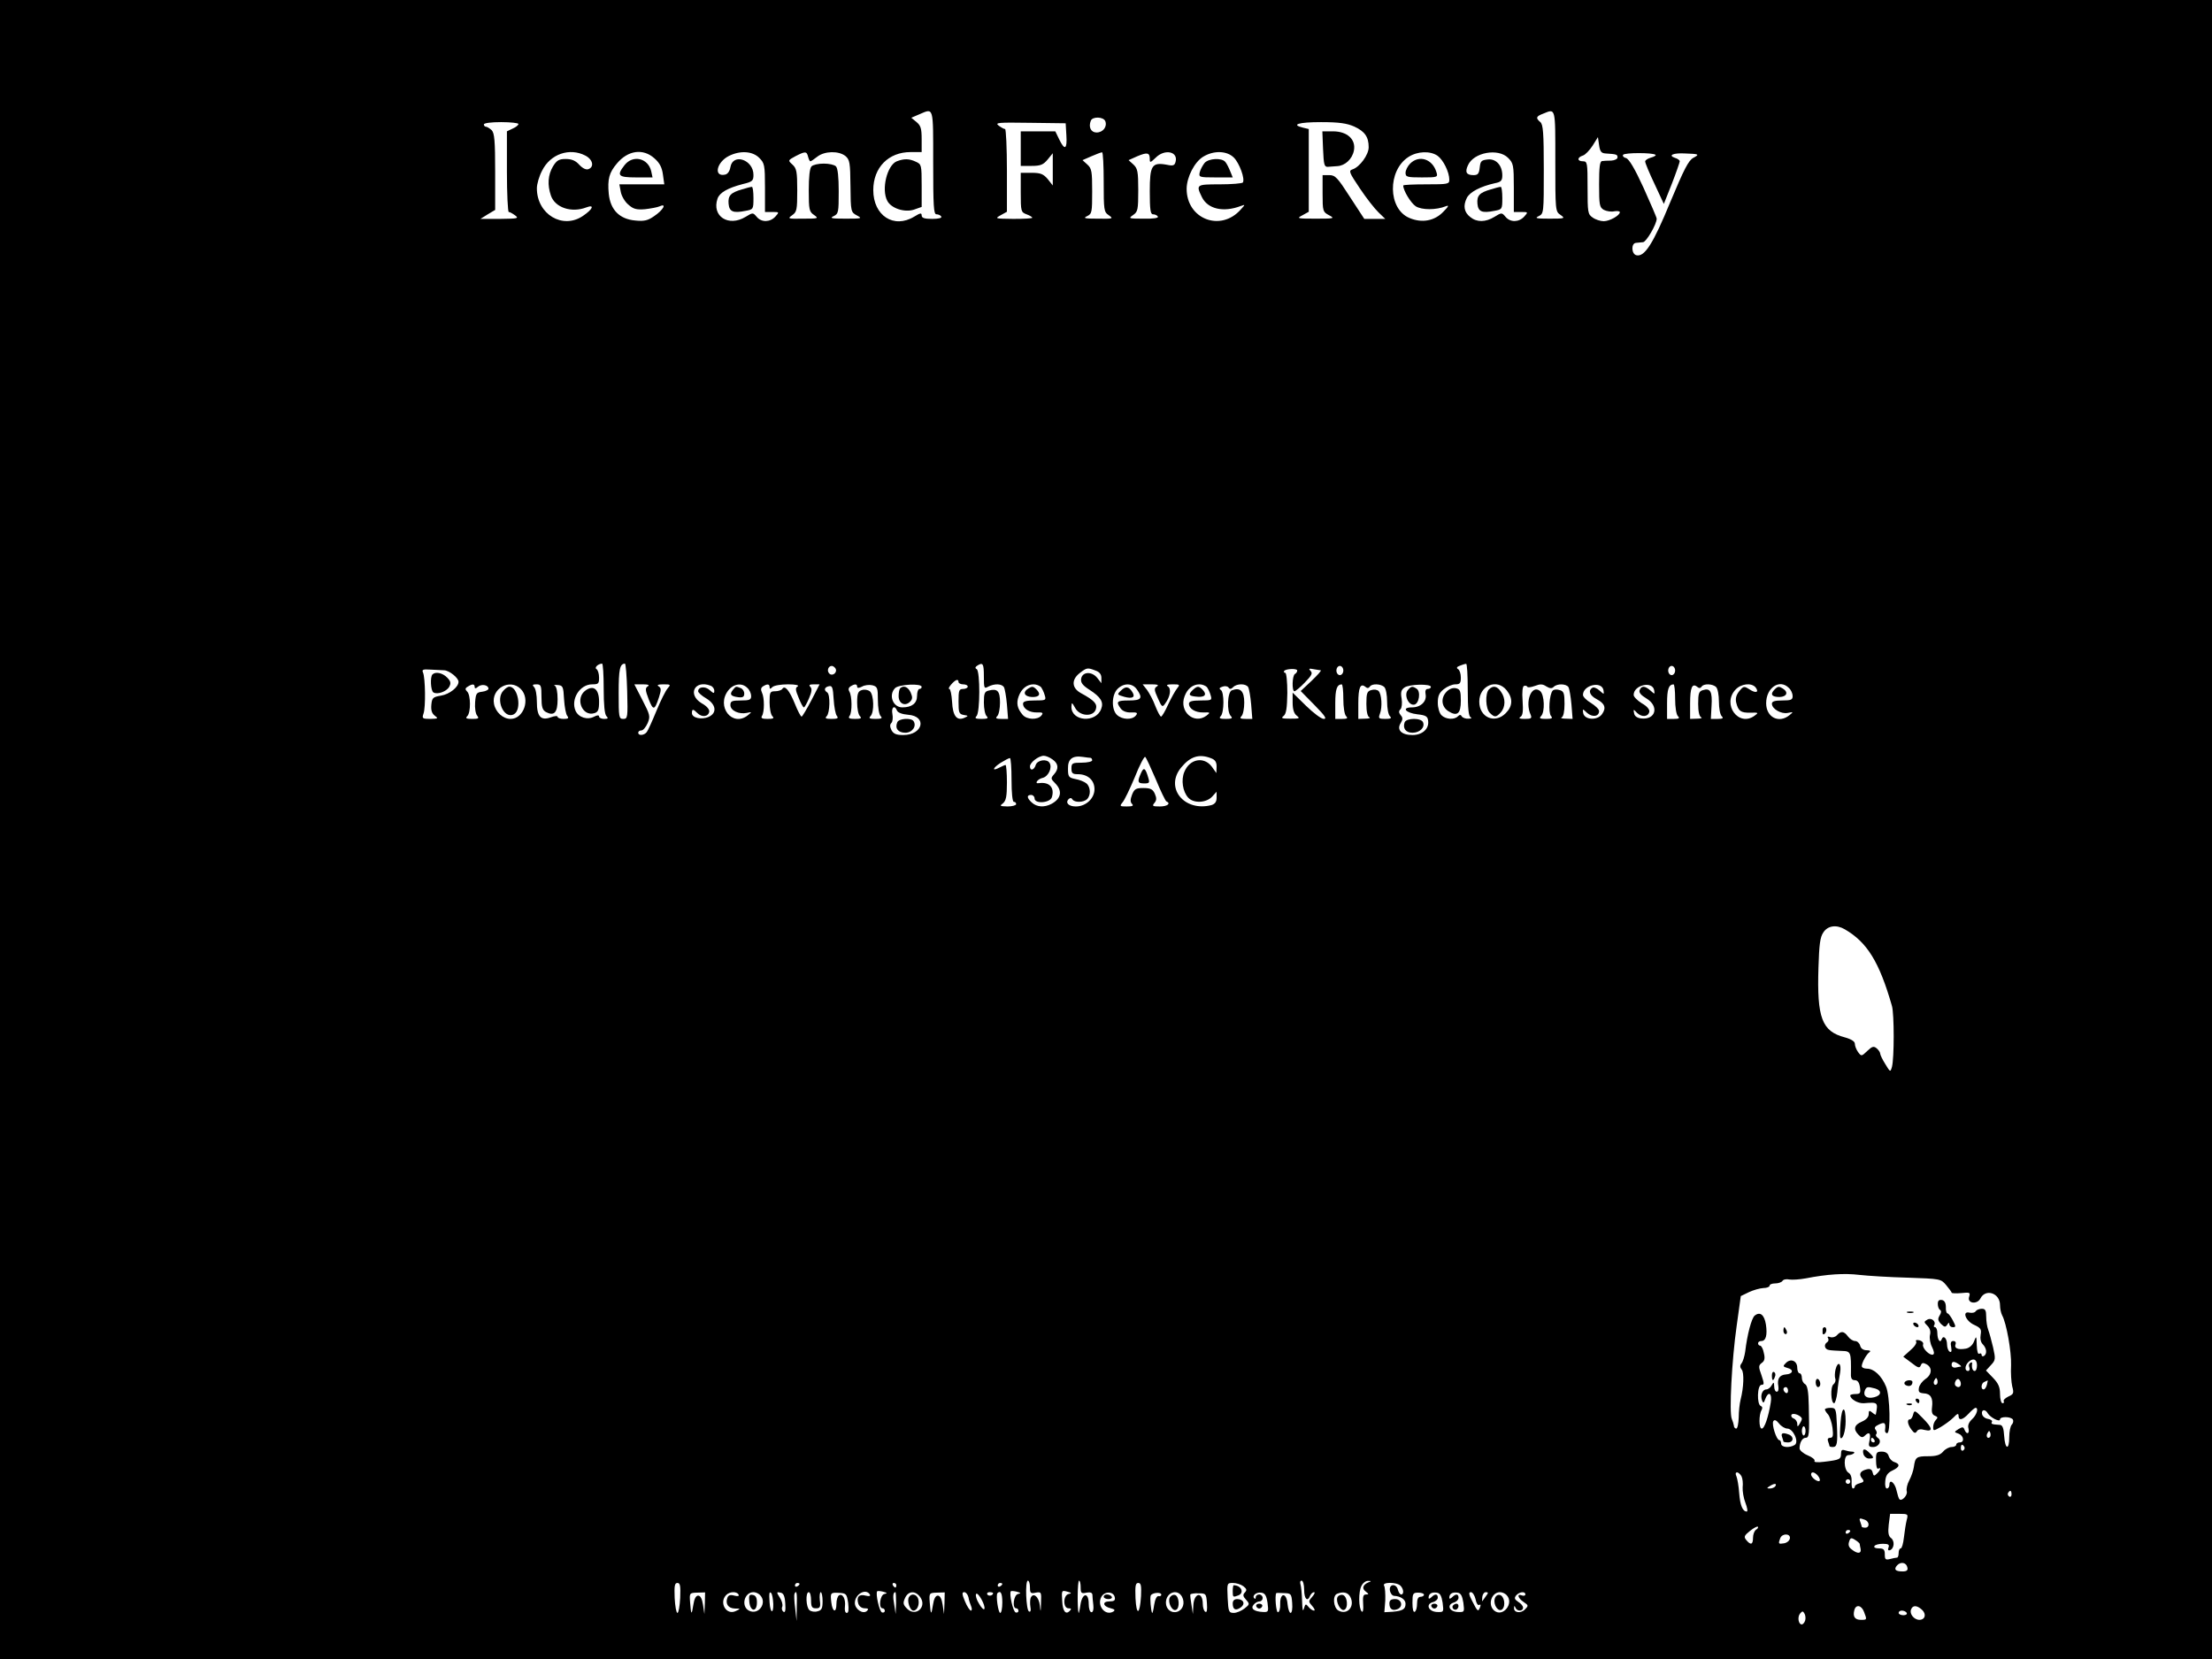 <?xml version="1.0" standalone="no"?>
<!DOCTYPE svg PUBLIC "-//W3C//DTD SVG 20010904//EN"
 "http://www.w3.org/TR/2001/REC-SVG-20010904/DTD/svg10.dtd">
<svg version="1.0" xmlns="http://www.w3.org/2000/svg"
 width="960pt" height="720pt" viewBox="0 0 960 720"
 preserveAspectRatio="xMidYMid meet">

<g transform="translate(0,720) scale(0.1,-0.1)"
fill="#000000" stroke="none">
<path d="M0 3600 l0 -3600 4800 0 4800 0 0 3600 0 3600 -4800 0 -4800 0 0
-3600z m4050 2895 c0 -189 2 -225 14 -225 8 0 18 -4 21 -10 4 -6 -12 -10 -39
-10 -34 0 -46 4 -46 15 0 12 -6 11 -32 -5 -89 -54 -178 4 -178 115 0 98 66
165 162 165 l48 0 0 56 c0 46 -4 59 -22 74 l-23 19 35 15 c63 27 60 37 60
-209z m2700 6 c0 -215 0 -219 23 -234 21 -15 18 -16 -48 -16 -58 0 -66 2 -47
11 22 11 22 14 22 203 0 159 -3 195 -15 205 -21 18 -19 25 13 37 54 22 52 29
52 -206z m-1953 173 c9 -24 -10 -49 -38 -49 -24 0 -36 23 -25 51 7 19 55 18
63 -2z m-2547 -12 c0 -5 -11 -14 -25 -20 l-25 -12 0 -175 c0 -96 4 -175 8
-175 5 0 17 -7 28 -15 17 -13 11 -14 -66 -15 l-85 0 32 20 32 19 0 165 c0 135
-3 168 -15 181 -9 8 -20 15 -25 15 -5 0 -9 5 -9 10 0 6 32 10 75 10 41 0 75
-4 75 -8z m2378 -49 c4 -61 -7 -68 -31 -18 l-17 35 -75 0 -75 0 0 -75 0 -75
47 0 c39 0 51 5 70 28 l22 27 0 -70 0 -70 -22 28 c-19 22 -31 27 -70 27 l-47
0 0 -85 c0 -82 1 -86 25 -95 14 -5 25 -12 25 -15 0 -3 -37 -5 -82 -5 -79 1
-82 1 -55 16 l27 15 0 179 c0 99 -4 180 -8 180 -5 0 -17 7 -28 15 -17 13 -3
14 136 12 l155 -2 3 -52z m1249 38 c46 -21 63 -45 63 -90 0 -33 -39 -86 -70
-96 -18 -6 -15 -13 32 -83 28 -42 65 -89 81 -104 l29 -28 -45 0 -46 0 -62 95
c-54 84 -64 95 -90 95 l-29 0 0 -80 c0 -76 1 -80 28 -94 26 -14 23 -15 -58
-15 -81 0 -84 1 -57 15 l27 15 0 179 0 180 -25 6 c-54 13 -20 24 78 24 78 0
112 -5 144 -19z m1091 -117 c47 -3 52 -4 52 -17 0 -7 -12 -13 -27 -14 -16 0
-34 -1 -40 -2 -10 -1 -13 -28 -13 -101 0 -91 2 -100 21 -111 12 -6 32 -9 45
-6 13 2 24 1 24 -4 0 -14 -44 -39 -70 -39 -14 0 -36 7 -48 16 -21 14 -22 23
-22 130 0 107 -1 114 -20 114 -26 0 -26 17 0 25 10 3 29 23 42 43 l23 37 5
-35 c4 -28 10 -35 28 -36z m-4428 -9 c33 -17 40 -49 14 -59 -10 -4 -25 3 -40
19 -16 18 -33 25 -59 25 -29 0 -39 -6 -55 -32 -22 -37 -25 -80 -9 -127 18 -52
89 -76 154 -51 37 14 28 -8 -15 -37 -88 -60 -200 7 -200 120 0 18 10 53 23 77
36 72 119 100 187 65z m300 -12 c23 -20 33 -40 37 -70 l6 -43 -98 0 -97 0 6
-32 c3 -18 18 -44 33 -56 21 -19 35 -23 72 -20 25 3 54 8 65 13 31 14 14 -17
-25 -43 -27 -19 -43 -23 -82 -19 -68 6 -108 46 -115 116 -6 64 2 92 35 131 48
58 114 67 163 23z m455 2 c23 -23 25 -31 25 -130 l0 -105 32 0 c30 0 31 0 13
-20 -23 -25 -60 -26 -81 -1 -16 19 -17 19 -48 0 -74 -45 -148 2 -122 79 9 26
44 46 109 63 42 10 47 14 47 40 0 66 -89 96 -100 34 -3 -18 -12 -31 -24 -33
-50 -10 -36 54 17 81 50 25 103 21 132 -8z m212 5 c3 -11 7 -20 10 -20 3 0 16
9 30 20 32 25 93 26 122 3 19 -16 21 -29 22 -131 1 -111 2 -113 28 -127 24
-13 22 -14 -49 -14 -61 0 -71 2 -52 11 21 10 22 17 22 108 0 61 -4 100 -12
108 -7 7 -30 12 -53 12 -23 0 -46 -5 -53 -12 -8 -8 -12 -46 -12 -104 0 -84 2
-93 23 -107 21 -15 19 -16 -48 -16 -66 -1 -68 0 -47 15 20 14 22 23 22 108 0
81 -3 95 -20 111 -21 19 -21 19 12 37 43 22 49 22 55 -2z m1283 -109 c0 -123
1 -131 22 -145 21 -15 19 -16 -47 -15 -58 0 -66 2 -47 11 21 10 22 17 22 108
0 86 -2 99 -21 116 l-21 19 39 17 c21 9 41 17 46 17 4 1 7 -57 7 -128z m200
99 c0 -17 2 -17 25 5 39 40 99 28 87 -17 -4 -16 -10 -19 -38 -13 -65 12 -74
-3 -74 -115 0 -80 3 -100 14 -100 8 0 18 -4 21 -10 4 -6 -19 -10 -62 -9 -65 0
-67 1 -45 16 20 14 22 23 22 108 0 81 -3 94 -21 111 l-21 19 38 17 c43 18 54
16 54 -12z m365 6 c24 -24 49 -92 39 -108 -3 -4 -48 -8 -100 -8 -102 0 -104
-1 -78 -55 25 -52 93 -68 169 -39 20 7 20 7 0 -15 -87 -99 -236 -42 -235 91 1
50 34 115 72 138 46 28 103 26 133 -4z m884 8 c25 -18 51 -71 51 -104 0 -19
-6 -20 -100 -20 -55 0 -100 -2 -100 -5 0 -22 33 -76 54 -90 26 -17 89 -17 131
0 15 6 12 -1 -11 -24 -38 -40 -93 -50 -147 -27 -94 39 -96 206 -4 265 39 25
94 27 126 5z m306 -9 c23 -23 25 -31 25 -130 l0 -105 32 0 c30 0 31 0 13 -20
-23 -25 -60 -26 -81 -1 -16 19 -17 19 -48 0 -39 -24 -77 -24 -105 -1 -27 21
-32 49 -15 83 13 26 59 50 122 64 26 5 32 11 32 34 0 43 -27 73 -63 69 -28 -3
-32 -7 -35 -35 -3 -27 -8 -33 -27 -33 -31 0 -38 13 -24 43 25 56 131 75 174
32z m640 13 c3 -3 -6 -8 -20 -12 -14 -4 -25 -11 -25 -17 0 -6 18 -50 41 -98
l40 -86 35 88 c19 49 34 93 34 97 0 5 -10 12 -21 15 -32 11 -6 22 44 19 62 -2
64 -4 36 -19 -21 -11 -41 -51 -100 -192 -74 -180 -111 -238 -146 -231 -23 4
-25 52 -3 54 8 1 22 2 31 3 14 1 59 78 59 102 0 5 -26 65 -57 134 -38 83 -63
125 -76 129 -10 2 -16 9 -13 14 6 10 131 10 141 0z m-4565 -2316 c0 -71 4
-112 12 -120 9 -9 7 -12 -10 -12 -12 0 -22 5 -22 10 0 7 -7 7 -21 0 -29 -16
-68 -4 -81 25 -22 50 18 115 72 115 27 0 30 3 30 29 0 17 -5 33 -11 37 -11 6
6 23 24 24 4 0 7 -49 7 -108z m102 -12 c3 -114 2 -120 -17 -120 -19 0 -20 7
-20 113 0 102 5 126 27 127 4 0 8 -54 10 -120z m1548 65 c0 -52 1 -55 19 -45
27 14 58 13 68 -2 4 -7 10 -41 13 -75 l5 -63 -29 0 c-23 0 -27 3 -18 12 7 7
12 33 12 59 0 50 -11 62 -49 52 -18 -4 -21 -13 -21 -52 0 -26 5 -52 12 -59 9
-9 4 -12 -22 -12 -26 0 -31 3 -22 12 16 16 16 194 1 204 -8 4 -7 9 2 15 25 16
29 9 29 -46z m2100 -59 c0 -82 4 -116 13 -119 6 -3 2 -6 -10 -6 -12 -1 -25 4
-29 10 -4 8 -9 8 -17 0 -16 -16 -53 -13 -71 5 -9 9 -16 32 -16 54 0 30 6 43
26 59 15 12 37 21 50 21 20 0 24 5 24 29 0 17 -5 33 -12 37 -8 5 -6 10 8 15
10 4 22 8 27 8 4 1 7 -50 7 -113z m-2744 93 c10 -17 -13 -36 -27 -22 -12 12
-4 33 11 33 5 0 12 -5 16 -11z m2204 -9 c0 -11 -7 -20 -15 -20 -8 0 -15 9 -15
20 0 11 7 20 15 20 8 0 15 -9 15 -20z m1440 0 c0 -11 -7 -20 -15 -20 -8 0 -15
9 -15 20 0 11 7 20 15 20 8 0 15 -9 15 -20z m-5342 1 c22 -1 62 -33 62 -50 0
-23 -39 -54 -76 -60 -35 -6 -39 -9 -42 -40 -2 -23 2 -37 15 -47 16 -12 15 -13
-19 -14 -35 0 -37 2 -30 23 10 26 8 155 -2 178 -6 13 0 15 31 13 21 -1 48 -2
61 -3z m2826 -1 c18 -6 26 -17 26 -32 l0 -23 -18 23 c-24 30 -66 27 -70 -5 -2
-16 7 -28 37 -47 48 -31 62 -53 50 -83 -23 -62 -130 -54 -129 10 1 20 2 20 16
-5 19 -37 79 -41 90 -6 7 23 -6 38 -65 70 -40 22 -42 58 -5 87 31 24 34 24 68
11z m876 0 c0 -5 -4 -12 -10 -15 -12 -7 -14 -75 -2 -75 4 0 25 17 45 38 29 30
35 40 25 50 -10 10 -7 12 12 8 14 -2 28 -5 32 -5 4 -1 -14 -21 -40 -46 l-47
-44 60 -61 c45 -46 55 -60 40 -60 -11 0 -45 26 -77 57 l-58 57 0 -43 c0 -30 6
-48 18 -57 15 -12 12 -13 -28 -13 -37 0 -42 2 -29 12 11 9 15 33 16 100 0 48
-4 87 -9 87 -5 0 -7 3 -5 8 7 10 57 12 57 2z m-1470 -50 c0 -5 9 -10 20 -10
11 0 20 -4 20 -10 0 -5 -9 -10 -20 -10 -18 0 -20 -7 -20 -54 0 -49 2 -55 23
-59 20 -3 21 -4 3 -12 -33 -15 -51 7 -54 69 -2 31 -7 56 -12 56 -11 0 21 38
33 39 4 1 7 -3 7 -9z m-2100 -21 c0 -8 5 -8 15 1 16 13 45 7 45 -9 0 -5 -12
-11 -27 -13 -25 -3 -28 -7 -31 -46 -2 -24 2 -50 9 -58 9 -12 6 -14 -22 -14
-26 0 -30 3 -21 12 16 16 15 91 0 106 -10 10 -10 15 2 22 20 13 30 12 30 -1z
m200 -9 c43 -43 13 -130 -44 -130 -33 0 -65 29 -72 65 -13 67 69 112 116 65z
m90 -35 c0 -43 4 -56 19 -65 36 -19 51 -3 51 55 0 33 -5 55 -12 59 -7 3 -2 4
12 3 23 -2 25 -6 28 -62 2 -32 8 -65 14 -72 8 -10 4 -13 -16 -13 -14 0 -26 4
-26 9 0 5 -13 4 -29 -2 -44 -16 -61 3 -61 67 0 29 -5 57 -12 64 -9 9 -7 12 10
12 20 0 22 -5 22 -55z m461 46 c-11 -7 -11 -16 4 -55 20 -51 26 -50 45 8 10
32 10 40 -1 47 -10 6 -3 9 20 9 32 0 33 -1 19 -17 -9 -10 -31 -54 -49 -98 -18
-44 -37 -86 -42 -92 -11 -15 -37 -17 -37 -3 0 6 6 10 14 10 7 0 19 14 27 32
12 29 10 36 -23 100 l-35 68 36 0 c24 0 32 -3 22 -9z m273 3 c9 -3 16 -13 16
-22 0 -13 -3 -12 -20 3 -19 18 -50 15 -50 -5 0 -6 16 -20 35 -31 43 -26 48
-63 11 -80 -30 -14 -73 -5 -73 16 0 19 5 19 24 0 19 -19 47 -16 51 6 2 10 -11
25 -33 37 -63 38 -30 103 39 76z m160 -10 c9 -8 16 -24 16 -35 0 -16 -7 -19
-45 -19 -39 0 -45 -3 -45 -20 0 -24 37 -41 71 -34 23 5 23 5 5 -10 -67 -54
-140 38 -85 108 23 29 60 34 83 10z m96 4 c0 -9 3 -9 12 0 7 7 37 12 68 12 33
0 50 -4 42 -9 -11 -6 -10 -16 4 -49 9 -23 19 -42 23 -42 3 0 13 18 22 39 12
28 14 42 6 50 -8 8 -4 11 15 11 l25 0 -36 -70 c-20 -38 -39 -70 -42 -70 -4 0
-17 25 -29 55 -24 59 -44 83 -55 65 -3 -5 -17 -10 -31 -10 -22 0 -24 -4 -24
-48 0 -26 5 -53 12 -60 9 -9 5 -12 -21 -12 -23 0 -30 3 -24 13 11 17 11 79 0
101 -6 13 -5 21 4 27 19 12 29 11 29 -3z m292 -125 c8 -10 3 -13 -23 -13 -26
0 -30 3 -21 12 14 14 16 94 2 103 -16 10 -12 23 8 27 14 3 17 -6 20 -56 2 -33
8 -66 14 -73z m88 127 c0 -7 7 -7 21 0 11 7 32 9 45 6 22 -6 24 -11 24 -64 0
-32 5 -63 12 -70 9 -9 4 -12 -22 -12 -26 0 -31 3 -22 12 17 17 15 93 -3 108
-8 6 -23 9 -35 5 -16 -5 -20 -15 -20 -54 0 -26 5 -52 12 -59 9 -9 5 -12 -21
-12 -25 0 -31 3 -24 13 12 15 11 87 -1 106 -5 8 -4 16 5 22 19 12 29 11 29 -1z
m280 -1 c0 -5 -4 -9 -10 -9 -5 0 -10 -13 -10 -30 0 -32 -22 -50 -64 -50 -41 0
-61 54 -31 84 17 16 115 21 115 5z m518 -1 c5 -7 13 -23 16 -35 7 -22 5 -23
-43 -23 -37 0 -51 -4 -51 -14 0 -22 28 -39 61 -38 25 1 28 -2 18 -14 -16 -19
-63 -18 -81 4 -23 27 -28 50 -17 80 12 33 36 52 65 52 12 0 26 -6 32 -12z
m416 -10 c27 -38 20 -48 -34 -48 -53 0 -58 -5 -36 -35 8 -11 25 -18 45 -17 27
1 30 -2 20 -14 -16 -19 -58 -18 -81 3 -25 23 -24 87 2 113 27 27 65 26 84 -2z
m87 13 c-13 -8 -12 -16 4 -51 17 -39 20 -41 32 -23 22 29 27 64 12 74 -10 6
-3 9 20 9 31 0 33 -1 20 -17 -8 -10 -26 -42 -39 -70 -13 -29 -27 -53 -31 -53
-4 0 -15 21 -25 46 -9 25 -26 56 -36 70 l-19 24 38 0 c27 0 34 -3 24 -9z m217
-3 c5 -7 13 -23 16 -35 7 -22 5 -23 -43 -23 -37 0 -51 -4 -51 -14 0 -22 28
-39 63 -38 30 1 31 0 13 -14 -54 -40 -120 18 -95 84 12 33 36 52 65 52 12 0
26 -6 32 -12z m114 0 c16 16 55 16 65 0 4 -7 10 -41 13 -75 l5 -63 -29 0 c-23
0 -27 3 -18 12 7 7 12 33 12 59 0 50 -17 67 -54 53 -19 -7 -23 -93 -4 -112 9
-9 4 -12 -22 -12 -26 0 -31 3 -22 12 15 15 16 105 0 114 -8 5 -6 10 8 14 10 4
22 2 26 -4 5 -8 11 -7 20 2z m478 -51 c0 -36 5 -68 12 -75 9 -9 5 -12 -17 -12
l-30 0 0 68 c0 61 7 81 28 82 4 0 7 -28 7 -63z m115 53 c8 14 48 13 63 -2 7
-7 12 -35 12 -63 0 -28 5 -56 12 -63 9 -9 5 -12 -20 -12 -28 0 -31 2 -23 23
11 29 7 85 -6 98 -6 6 -20 8 -32 4 -18 -5 -21 -14 -21 -60 0 -33 5 -55 13 -58
6 -3 -1 -6 -18 -6 l-30 -1 0 68 c0 68 9 89 31 71 8 -7 14 -6 19 1z m265 -1 c0
-5 -6 -9 -14 -9 -8 0 -12 -8 -9 -23 6 -31 -21 -57 -59 -57 -47 0 -28 -24 23
-30 37 -4 45 -9 47 -28 5 -35 -25 -62 -68 -62 -47 0 -70 22 -51 52 9 15 10 23
0 34 -9 11 -9 18 -1 26 6 6 8 26 5 46 -5 27 -2 38 12 48 20 15 115 17 115 3z
m329 -15 c28 -35 26 -69 -4 -99 -47 -48 -115 -19 -115 50 0 70 77 102 119 49z
m122 19 c23 9 34 9 50 -2 15 -9 24 -10 32 -2 15 15 54 14 64 -1 4 -7 10 -41
13 -75 l5 -63 -30 1 c-16 0 -24 3 -17 6 7 3 12 25 12 58 0 46 -3 55 -21 60
-12 4 -25 3 -30 -2 -15 -15 -20 -95 -8 -110 9 -10 5 -13 -22 -13 -26 0 -30 3
-21 12 18 18 15 93 -4 109 -37 30 -67 -46 -41 -103 6 -15 3 -18 -25 -18 -23 0
-29 3 -19 9 10 6 12 25 9 70 -3 38 0 62 6 64 6 2 12 1 14 -3 2 -5 16 -3 33 3z
m298 -18 c3 -20 3 -20 -17 -2 -12 11 -26 16 -31 12 -20 -12 -11 -34 18 -49 36
-19 43 -38 24 -65 -20 -29 -76 -26 -82 4 -3 20 -3 20 17 1 23 -20 52 -16 52 8
0 8 -16 23 -35 35 -19 11 -35 27 -35 35 0 43 81 62 89 21z m220 0 c3 -19 3
-19 -16 -2 -24 21 -39 22 -47 2 -4 -11 6 -22 29 -36 57 -34 41 -94 -22 -87
-18 2 -29 10 -31 22 -4 19 -3 19 13 2 21 -20 48 -17 53 5 2 10 -11 25 -33 37
-19 12 -35 28 -35 36 0 43 81 62 89 21z m91 -38 c0 -36 5 -68 12 -75 9 -9 5
-12 -17 -12 l-30 0 0 68 c0 61 7 81 28 82 4 0 7 -28 7 -63z m115 53 c8 14 48
13 63 -2 7 -7 12 -35 12 -63 0 -28 5 -56 12 -63 9 -9 5 -12 -17 -12 l-30 0 3
56 c4 62 -5 79 -37 69 -18 -5 -21 -14 -21 -60 0 -33 5 -55 13 -58 6 -3 -1 -6
-18 -6 l-30 -1 0 68 c0 68 9 89 31 71 8 -7 14 -6 19 1z m234 -3 c17 -22 1 -27
-26 -9 -24 15 -26 15 -45 -8 -13 -16 -17 -32 -13 -49 9 -37 20 -45 62 -44 35
1 36 0 18 -13 -69 -51 -143 49 -83 113 24 26 69 31 87 10z m145 -3 c9 -8 16
-24 16 -35 0 -16 -7 -19 -45 -19 -33 0 -45 -4 -45 -14 0 -23 41 -46 69 -40 25
5 25 5 7 -10 -46 -37 -101 -9 -101 52 0 68 59 107 99 66z m-3871 -98 c4 -9 23
-16 48 -18 84 -6 65 -88 -21 -88 -30 0 -42 5 -51 21 -7 15 -8 24 0 32 5 5 7
23 4 38 -6 30 10 41 20 15z m675 -212 c26 -18 28 -41 6 -65 -14 -16 -14 -19 5
-38 33 -33 27 -67 -16 -90 -31 -16 -63 -14 -85 6 -22 20 -23 33 -3 33 8 0 15
-7 15 -15 0 -25 67 -20 75 5 13 42 -11 68 -57 61 -20 -3 -5 18 17 23 25 6 43
45 30 65 -11 19 -53 13 -60 -9 -7 -23 -25 -27 -25 -6 0 17 38 46 60 46 9 0 26
-7 38 -16z m165 7 c4 -1 7 -5 7 -11 0 -5 -20 -10 -45 -10 -41 0 -45 -2 -45
-25 0 -21 5 -25 28 -25 43 0 72 -26 72 -65 0 -40 -37 -75 -81 -75 -31 0 -47
16 -31 32 6 6 12 6 16 -1 9 -15 49 -14 64 1 17 17 15 53 -3 68 -8 7 -30 16
-48 19 -29 6 -32 10 -32 45 -1 42 19 58 65 51 14 -2 28 -4 33 -4z m283 -93
c21 -51 42 -94 46 -96 21 -9 4 -22 -28 -22 -32 0 -35 2 -24 15 10 12 10 21 2
40 -9 20 -19 25 -50 25 -32 0 -39 -4 -49 -29 -8 -21 -8 -32 0 -40 8 -8 2 -11
-23 -11 -30 0 -32 1 -18 18 8 9 32 59 53 109 20 51 41 91 45 88 4 -2 24 -46
46 -97z m238 92 c20 -7 26 -17 26 -37 l-1 -28 -20 28 c-34 45 -96 34 -119 -23
-15 -35 -7 -86 17 -112 23 -25 77 -23 103 4 l20 22 0 -26 c0 -18 -7 -27 -22
-32 -119 -31 -205 76 -131 164 39 47 77 59 127 40z m-864 -95 c0 -57 4 -95 10
-95 6 0 10 -4 10 -10 0 -5 -17 -10 -37 -10 -34 1 -36 2 -20 14 13 11 17 29 17
90 0 42 -3 76 -6 76 -3 0 -14 -5 -26 -11 -34 -18 -31 -3 4 20 18 11 36 21 41
21 4 0 7 -43 7 -95z m3616 -648 c97 -56 150 -141 205 -333 10 -35 10 -227 0
-264 -7 -24 -7 -24 -29 12 -12 19 -22 40 -22 45 0 6 -7 16 -15 23 -13 11 -20
9 -41 -11 -25 -24 -26 -24 -40 -5 -8 11 -14 27 -14 36 0 10 -15 20 -44 28 -99
26 -121 84 -114 303 3 98 7 132 21 152 19 30 57 35 93 14z m273 -1512 c142 -5
144 -5 167 -32 13 -16 24 -30 24 -33 0 -3 18 -4 41 -2 38 4 41 3 35 -16 -10
-29 35 -35 49 -7 23 44 85 23 85 -29 0 -15 4 -34 9 -44 19 -34 41 -159 39
-217 -2 -33 1 -75 5 -92 8 -29 6 -34 -17 -44 -14 -7 -23 -16 -20 -20 3 -5 0
-9 -5 -9 -6 0 -11 18 -11 40 0 30 -7 46 -31 71 l-30 31 21 23 c21 22 21 27 10
77 -7 29 -16 63 -21 76 -5 13 -9 38 -9 57 0 28 -4 35 -19 35 -11 0 -23 -5 -27
-11 -3 -6 -15 -8 -26 -6 -34 9 -18 -36 20 -53 28 -13 32 -19 28 -42 -3 -17 0
-33 9 -42 17 -17 20 -42 5 -51 -5 -3 -10 -1 -10 5 0 6 -4 8 -10 5 -6 -4 -10
11 -11 37 -1 41 -2 42 -12 16 -6 -16 -20 -28 -35 -31 -34 -6 -52 1 -45 19 3 8
-1 14 -10 14 -10 0 -13 -8 -9 -26 3 -19 1 -25 -7 -20 -6 4 -11 18 -11 31 0 27
-16 42 -23 23 -7 -20 -19 -2 -19 27 0 14 -5 25 -10 25 -5 0 -7 4 -4 8 10 16
-11 35 -29 25 -16 -9 -16 -11 0 -27 11 -11 15 -25 11 -40 -3 -13 1 -37 9 -52
9 -19 11 -30 4 -33 -15 -5 -48 29 -43 44 3 7 -4 15 -15 18 -13 3 -19 1 -15 -5
4 -6 -7 -23 -25 -38 l-31 -28 35 -26 c29 -23 36 -25 41 -12 5 12 10 13 25 5
26 -14 24 -45 -5 -64 -13 -9 -26 -26 -28 -38 -3 -18 1 -22 20 -24 31 -1 42
-20 37 -60 -3 -22 1 -33 12 -37 13 -5 14 -9 5 -18 -7 -7 -12 -20 -12 -31 0
-18 1 -18 33 0 17 10 42 28 55 41 17 18 22 19 22 8 0 -23 18 -19 44 9 13 14
26 25 30 25 14 0 5 -31 -15 -49 -14 -13 -20 -27 -16 -40 6 -24 -8 -29 -17 -6
-5 13 -9 13 -26 3 -20 -13 -20 -13 0 -20 23 -9 27 -38 5 -38 -8 0 -15 -4 -15
-10 0 -5 -9 -10 -20 -10 -11 0 -28 -9 -37 -20 -13 -15 -30 -20 -65 -20 -51 0
-56 -4 -62 -47 -2 -15 -11 -41 -20 -58 -9 -16 -13 -37 -11 -46 6 -17 -21 -46
-31 -36 -4 3 -9 21 -13 38 -7 34 -31 53 -31 25 0 -9 -5 -16 -11 -16 -6 0 -9
14 -7 32 2 24 10 36 31 46 32 15 35 28 8 37 -10 3 -21 15 -24 25 -3 13 -14 20
-30 20 -23 0 -26 -4 -25 -40 0 -22 4 -37 9 -34 14 8 11 -6 -5 -21 -12 -12 -15
-12 -19 5 -3 13 -11 17 -26 13 -28 -7 -35 -21 -20 -39 10 -12 9 -16 -9 -21
-12 -3 -22 -9 -22 -14 0 -5 -4 -9 -8 -9 -5 0 -7 14 -6 30 1 18 -4 33 -13 38
-22 13 -23 77 -1 77 9 0 20 4 24 8 4 4 0 7 -9 7 -8 0 -22 3 -31 6 -12 4 -16 0
-16 -15 0 -24 -6 -27 -73 -35 -30 -4 -46 -2 -42 4 3 5 -10 16 -30 24 -19 8
-35 22 -35 30 0 25 12 46 26 46 16 0 17 14 14 140 -1 61 -6 87 -16 93 -8 4
-14 17 -14 27 0 11 -4 20 -10 20 -5 0 -10 11 -10 24 0 30 -28 42 -49 21 -14
-14 -14 -16 7 -22 28 -7 24 -26 -7 -28 -28 -2 -39 -19 -33 -51 2 -14 0 -24 -7
-24 -6 0 -11 10 -11 23 -1 20 -2 20 -11 5 -5 -10 -16 -18 -23 -18 -17 0 -27
-25 -19 -47 5 -14 8 -13 14 5 14 37 31 26 24 -15 -10 -62 -27 -113 -39 -113
-13 0 -13 60 -1 80 5 9 4 15 -3 18 -18 6 -16 92 3 92 12 0 12 5 0 41 -14 38
-13 43 1 54 12 8 15 20 9 43 -3 18 -11 32 -16 32 -5 0 -9 5 -9 10 0 6 6 10 14
10 20 0 27 26 20 72 -7 43 -26 57 -49 38 -13 -11 -32 -80 -41 -157 -3 -20 -10
-43 -16 -50 -7 -9 -7 -17 1 -27 11 -13 9 -77 -5 -131 -4 -16 -8 -51 -8 -77 -1
-26 -5 -48 -11 -48 -5 0 -10 6 -10 13 -1 6 -5 20 -9 29 -12 25 0 256 21 403
l18 130 35 17 c19 9 47 17 63 18 15 0 27 5 27 10 0 6 11 10 24 10 14 0 28 5
32 11 3 6 17 9 30 6 12 -2 44 0 71 5 92 18 168 23 233 15 36 -4 130 -10 209
-12z m301 -380 c0 -14 -4 -25 -10 -25 -9 0 -14 15 -11 33 1 5 -3 6 -8 2 -6 -3
-8 -12 -4 -20 3 -8 0 -15 -6 -15 -15 0 -14 23 1 38 20 20 38 14 38 -13z m-80
5 c8 -5 13 -10 10 -11 -3 0 -13 -2 -22 -4 -10 -2 -18 3 -18 11 0 16 9 18 30 4z
m-94 -87 c-10 -10 -19 5 -10 18 6 11 8 11 12 0 2 -7 1 -15 -2 -18z m104 1 c0
-14 -12 -19 -23 -8 -9 9 4 35 14 28 5 -3 9 -12 9 -20z m113 -4 c-3 -11 -9 -20
-14 -20 -14 0 -11 28 4 33 6 3 13 6 14 6 0 1 -1 -8 -4 -19z m-863 -26 c0 -8
-4 -12 -10 -9 -5 3 -10 10 -10 16 0 5 5 9 10 9 6 0 10 -7 10 -16z m867 -98
c11 -18 53 -40 53 -26 0 13 47 13 56 -1 3 -6 1 -16 -5 -22 -6 -6 -11 -30 -11
-54 0 -58 -18 -55 -22 5 -2 33 -7 47 -18 48 -35 2 -41 4 -35 13 3 5 -5 11 -17
13 -13 2 -24 11 -26 21 -4 20 14 23 25 3z m-807 -24 c0 -4 -5 -14 -10 -22 -8
-13 -10 -13 -10 1 0 9 -7 20 -16 23 -8 3 -12 10 -9 16 7 11 45 -5 45 -18z
m-63 -42 c25 0 52 -58 32 -71 -23 -14 -59 -11 -59 6 0 8 -4 15 -8 15 -12 0
-34 68 -26 82 5 8 13 5 25 -10 9 -12 26 -22 36 -22z m79 -10 c0 -11 -4 -20 -8
-20 -4 0 -8 9 -8 20 0 11 4 20 8 20 4 0 8 -9 8 -20z m800 -27 c-10 -10 -19 5
-10 18 6 11 8 11 12 0 2 -7 1 -15 -2 -18z m-111 -42 c3 -5 1 -12 -5 -16 -5 -3
-10 1 -10 9 0 18 6 21 15 7z m-967 -128 c5 -10 7 -31 5 -48 -1 -16 4 -47 12
-67 8 -21 11 -38 6 -38 -18 0 -29 27 -33 80 -2 30 -8 63 -12 73 -5 10 -4 17 3
17 5 0 14 -8 19 -17z m332 2 c7 -9 10 -18 7 -22 -8 -7 -37 15 -37 28 0 14 16
11 30 -6z m140 -25 c0 -5 -4 -10 -10 -10 -5 0 -10 5 -10 10 0 6 5 10 10 10 6
0 10 -4 10 -10z m-325 -20 c-3 -5 -14 -10 -23 -10 -15 0 -15 2 -2 10 20 13 33
13 25 0z m1025 -36 c0 -8 -5 -12 -10 -9 -6 4 -8 11 -5 16 9 14 15 11 15 -7z
m-455 -111 c-4 -16 -9 -49 -12 -75 -3 -27 -9 -48 -14 -48 -5 0 -9 -9 -9 -20 0
-11 -3 -20 -7 -20 -5 0 -18 -3 -30 -6 -20 -5 -23 -2 -23 20 0 21 -5 26 -26 26
-14 0 -23 4 -19 10 3 6 20 10 37 10 23 0 29 -4 24 -16 -4 -10 -1 -14 6 -12 19
7 22 40 5 53 -11 8 -14 23 -10 58 l6 47 39 0 c39 0 40 -1 33 -27z m-181 1 c20
-8 21 -34 1 -34 -8 0 -15 2 -15 4 0 2 -3 11 -6 20 -7 18 -4 19 20 10z m-473
-43 c-7 -5 -13 -20 -13 -35 0 -30 -10 -33 -29 -10 -12 14 -9 20 16 40 16 13
32 21 34 18 3 -3 -1 -9 -8 -13z m409 -5 c0 -3 -4 -8 -10 -11 -5 -3 -10 -1 -10
4 0 6 5 11 10 11 6 0 10 -2 10 -4z m-262 -33 c-2 -10 -13 -19 -26 -21 -24 -4
-25 -2 -16 22 9 23 46 21 42 -1z m303 -23 c0 -3 2 -13 4 -22 4 -21 -13 -23
-38 -3 -13 9 -17 20 -12 34 5 17 9 19 26 8 10 -6 19 -14 20 -17z m207 -103 c3
-12 -3 -17 -21 -17 -31 0 -39 9 -24 26 16 18 41 13 45 -9z m-3808 -86 c0 -25
3 -28 25 -23 24 4 25 3 23 -44 -1 -42 -2 -44 -5 -12 -4 38 -29 59 -40 33 -3
-9 -3 -26 -1 -39 3 -15 1 -23 -6 -20 -13 5 -18 134 -5 134 5 0 9 -13 9 -29z
m220 0 c0 -25 3 -28 25 -23 17 3 25 0 26 -9 0 -8 2 -28 4 -45 2 -18 -1 -31 -8
-31 -7 0 -12 16 -12 36 0 52 -28 49 -36 -4 -3 -22 -7 -38 -8 -35 -6 17 -5 140
2 140 4 0 7 -13 7 -29z m970 -11 c0 -40 15 -54 26 -25 4 8 11 15 17 15 5 0 2
-9 -8 -20 -17 -19 -17 -21 0 -40 10 -11 13 -20 8 -20 -6 0 -17 7 -24 16 -12
15 -14 14 -20 -7 -5 -16 -7 -5 -8 33 -1 31 -4 63 -7 72 -3 9 -1 16 5 16 6 0
11 -17 11 -40z m280 33 c-25 -10 -31 -27 -13 -40 14 -11 15 -13 1 -13 -12 0
-14 -9 -12 -42 2 -24 -1 -37 -6 -32 -14 14 -15 86 -1 112 6 12 19 22 29 21 14
0 14 -2 2 -6z m-2988 -68 c-2 -36 -7 -65 -12 -65 -5 0 -10 29 -12 65 -2 53 0
65 12 65 12 0 14 -12 12 -65z m518 61 c0 -3 -4 -8 -10 -11 -5 -3 -10 -1 -10 4
0 6 5 11 10 11 6 0 10 -2 10 -4z m420 -6 c0 -5 -2 -10 -4 -10 -3 0 -8 5 -11
10 -3 6 -1 10 4 10 6 0 11 -4 11 -10z m460 6 c0 -3 -4 -8 -10 -11 -5 -3 -10
-1 -10 4 0 6 5 11 10 11 6 0 10 -2 10 -4z m602 -53 c-5 -82 -20 -87 -24 -9 -2
54 0 66 12 66 12 0 14 -12 12 -57z m444 43 c15 -12 16 -17 7 -27 -10 -10 -9
-17 5 -32 16 -18 16 -20 -7 -38 -13 -10 -34 -19 -46 -19 -22 0 -24 5 -27 65
-3 64 -3 65 23 65 14 0 34 -6 45 -14z m682 2 c14 -14 16 -38 3 -38 -5 0 -11 9
-14 20 -7 29 -39 26 -35 -2 2 -13 10 -23 18 -24 28 -1 50 -16 50 -34 0 -24
-12 -31 -56 -35 l-36 -2 4 51 c1 28 -1 57 -5 64 -11 16 54 17 71 0z m-2240
-36 c-19 -4 -26 -62 -8 -62 6 0 10 -5 10 -11 0 -6 -6 -9 -12 -7 -12 4 -29 83
-21 92 2 2 14 1 26 -2 18 -5 19 -7 5 -10z m580 0 c-19 -4 -26 -62 -8 -62 6 0
10 -5 10 -11 0 -6 -6 -9 -12 -7 -12 4 -29 83 -21 92 2 2 14 1 26 -2 18 -5 19
-7 5 -10z m220 0 c-25 -5 -25 -62 -1 -62 13 0 14 -3 5 -12 -17 -17 -30 0 -32
42 -3 49 -3 49 23 42 18 -5 19 -7 5 -10z m-1579 -40 l-2 -47 -6 40 c-4 26 -11
40 -21 40 -10 0 -17 -14 -21 -40 -7 -47 -10 -45 -14 11 -3 40 -3 41 31 42 l34
1 -1 -47z m146 38 c4 -7 -2 -9 -18 -5 -17 5 -26 2 -30 -9 -10 -26 3 -46 32
-47 26 0 26 -1 4 -11 -41 -20 -74 37 -41 70 15 15 45 16 53 2z m93 -2 c34 -34
-6 -90 -48 -68 -35 19 -20 80 20 80 9 0 21 -5 28 -12z m58 -39 c1 -46 -13 -40
-16 6 -3 41 -1 50 7 41 4 -4 8 -25 9 -47z m52 2 c2 -30 0 -41 -8 -36 -6 4 -9
14 -5 22 3 9 -2 27 -11 40 -15 23 -14 25 3 21 13 -2 19 -14 21 -47z m50 -13
l-1 -63 -6 55 c-4 30 -5 58 -3 63 9 19 12 2 10 -55z m62 27 c0 -29 4 -35 21
-35 18 0 21 5 17 35 -2 19 0 35 4 35 4 0 8 -17 8 -39 0 -31 -4 -40 -22 -44
-12 -4 -28 -1 -35 5 -15 12 -18 78 -3 78 6 0 10 -16 10 -35z m161 -12 c3 -29
2 -43 -6 -43 -7 0 -10 11 -8 28 4 32 -10 58 -26 48 -6 -4 -11 -20 -11 -37 0
-41 -17 -36 -22 6 -5 43 -4 44 35 42 30 -2 32 -5 38 -44z m94 37 c4 -7 -2 -9
-18 -5 -29 8 -41 -6 -32 -35 4 -12 15 -20 28 -20 15 0 18 -3 10 -11 -17 -17
-53 7 -53 34 0 39 48 65 65 37z m114 -37 l-2 -48 -6 40 c-7 38 -5 55 5 55 2 0
3 -21 3 -47z m105 25 c30 -42 -20 -87 -57 -50 -18 18 -19 25 -9 47 14 31 45
33 66 3z m105 -26 l-2 -47 -6 40 c-4 26 -11 40 -21 40 -10 0 -17 -14 -21 -40
-7 -47 -10 -45 -14 11 -3 40 -2 41 31 42 l34 1 -1 -47z m104 26 c2 -13 8 -31
12 -40 4 -10 3 -18 -1 -18 -5 0 -17 18 -26 40 -13 31 -14 40 -3 40 7 0 15 -10
18 -22z m69 -51 c-2 -5 -13 5 -23 23 -11 17 -16 36 -13 42 8 12 43 -52 36 -65z
m38 69 c0 -11 -19 -15 -25 -6 -3 5 1 10 9 10 9 0 16 -2 16 -4z m40 -41 c0 -25
-4 -45 -9 -45 -9 0 -20 77 -12 86 14 13 21 -1 21 -41z m488 23 c3 -14 -3 -18
-23 -18 -33 0 -29 -22 6 -30 16 -4 20 -8 11 -14 -35 -21 -73 25 -52 64 14 25
53 24 58 -2z m202 11 c0 -5 -6 -8 -12 -6 -8 1 -15 -14 -19 -38 -3 -22 -7 -38
-9 -35 -5 10 -10 65 -6 75 5 13 46 17 46 4z m90 -9 c14 -27 4 -57 -21 -65 -25
-8 -49 11 -49 39 0 45 50 63 70 26z m108 -28 c2 -29 0 -42 -7 -37 -6 3 -11 19
-11 34 0 56 -39 49 -41 -8 l-2 -36 -6 40 c-4 22 -6 42 -5 45 2 3 17 6 36 5 32
0 33 -2 36 -43z m263 2 c5 -39 4 -41 -20 -40 -39 2 -55 15 -40 32 6 8 18 14
25 14 8 0 14 7 14 15 0 8 -7 15 -15 15 -8 0 -15 -5 -15 -12 0 -6 -3 -9 -6 -5
-12 11 8 28 29 25 17 -2 23 -12 28 -44z m107 -1 c2 -24 -1 -43 -7 -43 -5 0
-11 17 -13 38 -4 51 -33 52 -32 1 1 -20 -4 -36 -10 -36 -8 0 -14 72 -7 83 1 1
16 1 34 0 30 -1 32 -3 35 -43z m252 27 c22 -41 -12 -81 -51 -60 -22 12 -27 65
-6 73 26 11 47 6 57 -13z m320 9 c0 -5 -7 -9 -15 -9 -10 0 -15 -10 -15 -29 0
-17 -4 -33 -10 -36 -6 -4 -10 11 -10 38 0 41 2 45 25 45 14 0 25 -4 25 -9z
m81 -35 c5 -41 5 -41 -25 -40 -37 2 -50 34 -17 43 12 3 21 12 21 19 0 17 -12
18 -28 2 -7 -7 -12 -8 -12 -2 0 17 13 25 35 22 15 -2 21 -13 26 -44z m90 0 c5
-41 5 -41 -25 -40 -37 2 -48 31 -17 41 12 3 21 13 21 21 0 17 -12 18 -28 2 -7
-7 -12 -8 -12 -2 0 17 13 25 35 22 15 -2 21 -13 26 -44z m53 15 c3 -17 10 -28
16 -24 6 3 7 0 4 -9 -9 -23 -11 -21 -34 24 -16 31 -17 40 -6 40 7 0 16 -14 20
-31z m45 14 c-7 -10 -14 -20 -16 -22 -1 -2 -1 6 0 18 1 11 8 21 15 21 12 0 12
-3 1 -17z m89 5 c35 -35 -15 -99 -53 -68 -30 25 -12 80 25 80 9 0 21 -5 28
-12z m82 2 c0 -5 -7 -7 -15 -4 -23 9 -18 -12 8 -29 21 -14 21 -16 5 -32 -18
-19 -49 -14 -47 7 0 10 2 10 6 1 6 -17 33 -17 33 0 0 7 -9 18 -21 25 -16 11
-18 16 -9 28 14 16 40 19 40 4z m1470 -76 c13 -34 13 -34 -14 -34 -26 0 -36
14 -28 43 7 25 31 21 42 -9z m251 10 c21 -19 14 -44 -11 -44 -23 0 -44 26 -36
45 7 19 25 19 47 -1z m-507 -48 c-3 -9 -10 -16 -14 -16 -15 0 -20 32 -8 47 10
12 13 12 20 -1 4 -8 5 -21 2 -30z m441 34 c3 -5 -3 -10 -14 -10 -12 0 -21 5
-21 10 0 6 6 10 14 10 8 0 18 -4 21 -10z"/>
<path d="M3892 6500 c-42 -17 -68 -122 -41 -172 17 -32 74 -51 115 -38 l34 12
0 92 c0 90 -1 93 -25 104 -30 14 -51 14 -83 2z"/>
<path d="M5742 6553 c3 -67 5 -78 21 -77 9 1 28 2 41 3 34 2 65 31 72 68 9 48
-29 83 -91 83 l-46 0 3 -77z"/>
<path d="M2711 6484 c-36 -46 -29 -54 50 -54 l71 0 -6 28 c-14 56 -79 71 -115
26z"/>
<path d="M3220 6378 c-49 -14 -61 -27 -58 -62 3 -35 20 -42 74 -31 33 6 34 7
34 55 0 28 -3 50 -7 49 -5 0 -24 -5 -43 -11z"/>
<path d="M5228 6493 c-8 -10 -18 -28 -21 -40 -5 -22 -3 -23 69 -23 l74 0 -11
27 c-6 15 -15 33 -21 40 -15 19 -72 16 -90 -4z"/>
<path d="M6120 6490 c-11 -11 -20 -29 -20 -40 0 -18 7 -20 71 -20 68 0 70 1
63 23 -17 57 -75 76 -114 37z"/>
<path d="M6470 6378 c-49 -14 -61 -27 -58 -62 3 -35 20 -42 74 -31 33 6 34 7
34 55 0 28 -3 50 -7 49 -5 0 -24 -5 -43 -11z"/>
<path d="M2542 4204 c-48 -33 -16 -116 38 -99 16 5 20 15 20 50 0 54 -24 73
-58 49z"/>
<path d="M6279 4199 c-27 -27 -24 -65 6 -85 39 -25 55 -12 55 45 0 41 -3 50
-21 54 -13 3 -28 -2 -40 -14z"/>
<path d="M1877 4273 c-11 -10 -8 -71 4 -78 17 -11 58 4 69 25 8 15 6 24 -10
40 -20 20 -50 26 -63 13z"/>
<path d="M2186 4204 c-38 -37 0 -127 44 -104 36 19 19 120 -20 120 -5 0 -16
-7 -24 -16z"/>
<path d="M3180 4205 c-15 -19 -8 -27 25 -31 19 -2 25 2 25 16 0 10 -7 21 -16
24 -21 8 -20 8 -34 -9z"/>
<path d="M3907 4213 c-4 -3 -7 -19 -7 -34 0 -32 27 -46 49 -25 12 12 12 20 3
41 -11 24 -31 32 -45 18z"/>
<path d="M4463 4212 c-26 -16 -18 -35 15 -37 33 -1 41 12 20 33 -14 14 -19 14
-35 4z"/>
<path d="M4865 4203 c-18 -17 -17 -18 14 -27 36 -10 50 -2 35 21 -15 24 -29
26 -49 6z"/>
<path d="M5175 4204 c-20 -20 -15 -25 24 -28 32 -2 40 11 19 32 -16 16 -23 15
-43 -4z"/>
<path d="M6110 4205 c-18 -21 3 -68 28 -63 21 4 29 57 10 69 -18 12 -24 11
-38 -6z"/>
<path d="M6096 4065 c-9 -26 5 -45 34 -45 32 0 55 23 46 45 -7 20 -72 20 -80
0z"/>
<path d="M6462 4208 c-17 -17 -15 -84 4 -102 20 -20 27 -20 47 2 21 23 22 61
1 90 -17 25 -34 28 -52 10z"/>
<path d="M7702 4208 c-21 -21 -13 -33 21 -33 32 1 40 21 14 37 -16 10 -21 10
-35 -4z"/>
<path d="M3894 4065 c-11 -26 4 -45 35 -45 30 0 50 28 36 50 -10 16 -65 12
-71 -5z"/>
<path d="M4952 3845 c-17 -38 -15 -45 14 -45 22 0 24 3 18 23 -13 45 -20 49
-32 22z"/>
<path d="M8410 1541 c0 -11 4 -23 10 -26 6 -4 5 -13 -2 -24 -9 -15 -8 -22 6
-37 15 -14 19 -15 27 -3 6 10 9 10 9 2 0 -7 7 -13 15 -13 14 0 14 3 0 30 -9
17 -19 30 -23 30 -4 0 -8 12 -7 27 0 18 -6 29 -17 31 -13 2 -18 -3 -18 -17z"/>
<path d="M8278 1503 c6 -2 18 -2 25 0 6 3 1 5 -13 5 -14 0 -19 -2 -12 -5z"/>
<path d="M8305 1450 c3 -5 11 -10 16 -10 6 0 7 5 4 10 -3 6 -11 10 -16 10 -6
0 -7 -4 -4 -10z"/>
<path d="M7740 1425 c0 -8 4 -15 10 -15 5 0 7 7 4 15 -4 8 -8 15 -10 15 -2 0
-4 -7 -4 -15z"/>
<path d="M7910 1430 c0 -5 0 -12 0 -15 0 -12 14 -4 16 10 1 8 -2 15 -7 15 -5
0 -9 -4 -9 -10z"/>
<path d="M7972 1405 c-7 -8 -20 -11 -29 -8 -10 4 -14 2 -9 -5 3 -6 2 -13 -4
-17 -16 -10 -12 -31 8 -34 9 -2 34 -3 55 -4 40 -1 41 -4 40 -99 -1 -20 4 -28
17 -28 12 0 19 -10 22 -30 4 -26 1 -30 -19 -30 -13 0 -23 -3 -23 -6 0 -16 33
-35 58 -34 63 5 63 5 53 -49 -1 -2 -8 2 -16 9 -12 10 -15 9 -15 -8 0 -12 -11
-24 -30 -32 -33 -14 -38 -33 -14 -57 11 -12 18 -13 27 -4 19 19 27 12 21 -19
-6 -26 -4 -30 15 -30 26 0 40 28 20 40 -7 5 -10 12 -6 16 4 4 2 12 -3 19 -7 8
-3 15 15 23 25 12 30 7 26 -25 -1 -7 3 -13 9 -13 16 0 13 161 -5 203 -19 46
-52 77 -82 77 -13 0 -23 5 -23 11 0 15 21 53 34 61 6 5 1 8 -12 8 -15 0 -26 7
-29 20 -3 11 -13 20 -22 20 -9 0 -23 9 -31 20 -17 23 -30 25 -48 5z m166 -231
c30 -9 28 -30 -4 -38 -31 -8 -49 5 -41 28 7 18 11 19 45 10z m-3 -224 c3 -5 1
-10 -4 -10 -6 0 -11 5 -11 10 0 6 2 10 4 10 3 0 8 -4 11 -10z"/>
<path d="M7966 1256 c-3 -14 -4 -31 -1 -39 3 -7 0 -19 -8 -25 -14 -12 -11 -82
3 -82 4 0 11 21 14 48 2 26 8 64 12 85 7 41 -10 53 -20 13z"/>
<path d="M7690 1231 c0 -25 6 -27 13 -6 4 8 2 17 -3 20 -6 4 -10 -3 -10 -14z"/>
<path d="M7880 1201 c0 -12 5 -21 10 -21 6 0 10 6 10 14 0 8 -4 18 -10 21 -5
3 -10 -3 -10 -14z"/>
<path d="M8266 1201 c-3 -5 0 -11 8 -14 15 -6 26 1 26 15 0 11 -27 10 -34 -1z"/>
<path d="M8315 1120 c3 -5 8 -10 11 -10 2 0 4 5 4 10 0 6 -5 10 -11 10 -5 0
-7 -4 -4 -10z"/>
<path d="M8278 1103 c7 -3 16 -2 19 1 4 3 -2 6 -13 5 -11 0 -14 -3 -6 -6z"/>
<path d="M7920 1083 c0 -3 6 -14 14 -22 7 -9 16 -35 19 -58 4 -34 2 -43 -10
-43 -10 0 -13 -6 -9 -16 3 -9 6 -18 6 -20 0 -2 6 -4 14 -4 19 0 22 15 18 98
-3 69 -5 72 -28 72 -13 0 -24 -3 -24 -7z"/>
<path d="M7988 1027 c-3 -34 -3 -64 -1 -67 10 -11 23 29 23 72 0 70 -17 67
-22 -5z"/>
<path d="M8303 1061 c-3 -12 -9 -21 -14 -21 -14 0 -10 -23 7 -45 11 -15 17
-17 23 -7 5 9 17 11 34 6 38 -9 34 9 -9 52 -33 34 -36 35 -41 15z"/>
<path d="M8087 890 c3 -11 14 -20 24 -20 23 0 24 4 3 24 -21 22 -33 20 -27 -4z"/>
<path d="M7734 964 c3 -9 6 -18 6 -20 0 -2 9 -4 20 -4 24 0 27 25 4 34 -26 10
-36 7 -30 -10z"/>
<path d="M5350 295 c0 -27 1 -28 24 -19 28 11 13 44 -20 44 -2 0 -4 -11 -4
-25z"/>
<path d="M5350 241 c0 -27 13 -33 35 -17 21 15 12 36 -16 36 -12 0 -19 -7 -19
-19z"/>
<path d="M6030 241 c0 -24 13 -33 34 -25 27 10 20 44 -9 44 -18 0 -25 -5 -25
-19z"/>
<path d="M3252 248 c4 -43 33 -46 33 -3 0 21 -5 31 -18 33 -15 3 -18 -2 -15
-30z"/>
<path d="M3945 269 c-10 -16 4 -59 19 -59 17 0 28 27 21 51 -7 21 -30 25 -40
8z"/>
<path d="M4790 270 c0 -5 9 -10 21 -10 11 0 17 5 14 10 -3 6 -13 10 -21 10 -8
0 -14 -4 -14 -10z"/>
<path d="M5076 265 c-8 -21 11 -58 27 -52 19 6 15 61 -4 65 -9 2 -19 -4 -23
-13z"/>
<path d="M5452 229 c2 -6 8 -10 13 -10 5 0 11 4 13 10 2 6 -4 11 -13 11 -9 0
-15 -5 -13 -11z"/>
<path d="M5804 267 c-7 -20 14 -59 29 -54 20 6 15 61 -6 65 -9 2 -20 -3 -23
-11z"/>
<path d="M6212 229 c2 -6 8 -10 13 -10 5 0 11 4 13 10 2 6 -4 11 -13 11 -9 0
-15 -5 -13 -11z"/>
<path d="M6305 231 c-6 -11 9 -23 19 -14 9 9 7 23 -3 23 -6 0 -12 -4 -16 -9z"/>
<path d="M6487 261 c-7 -27 17 -60 33 -45 16 16 8 58 -11 62 -10 2 -19 -5 -22
-17z"/>
</g>
</svg>
